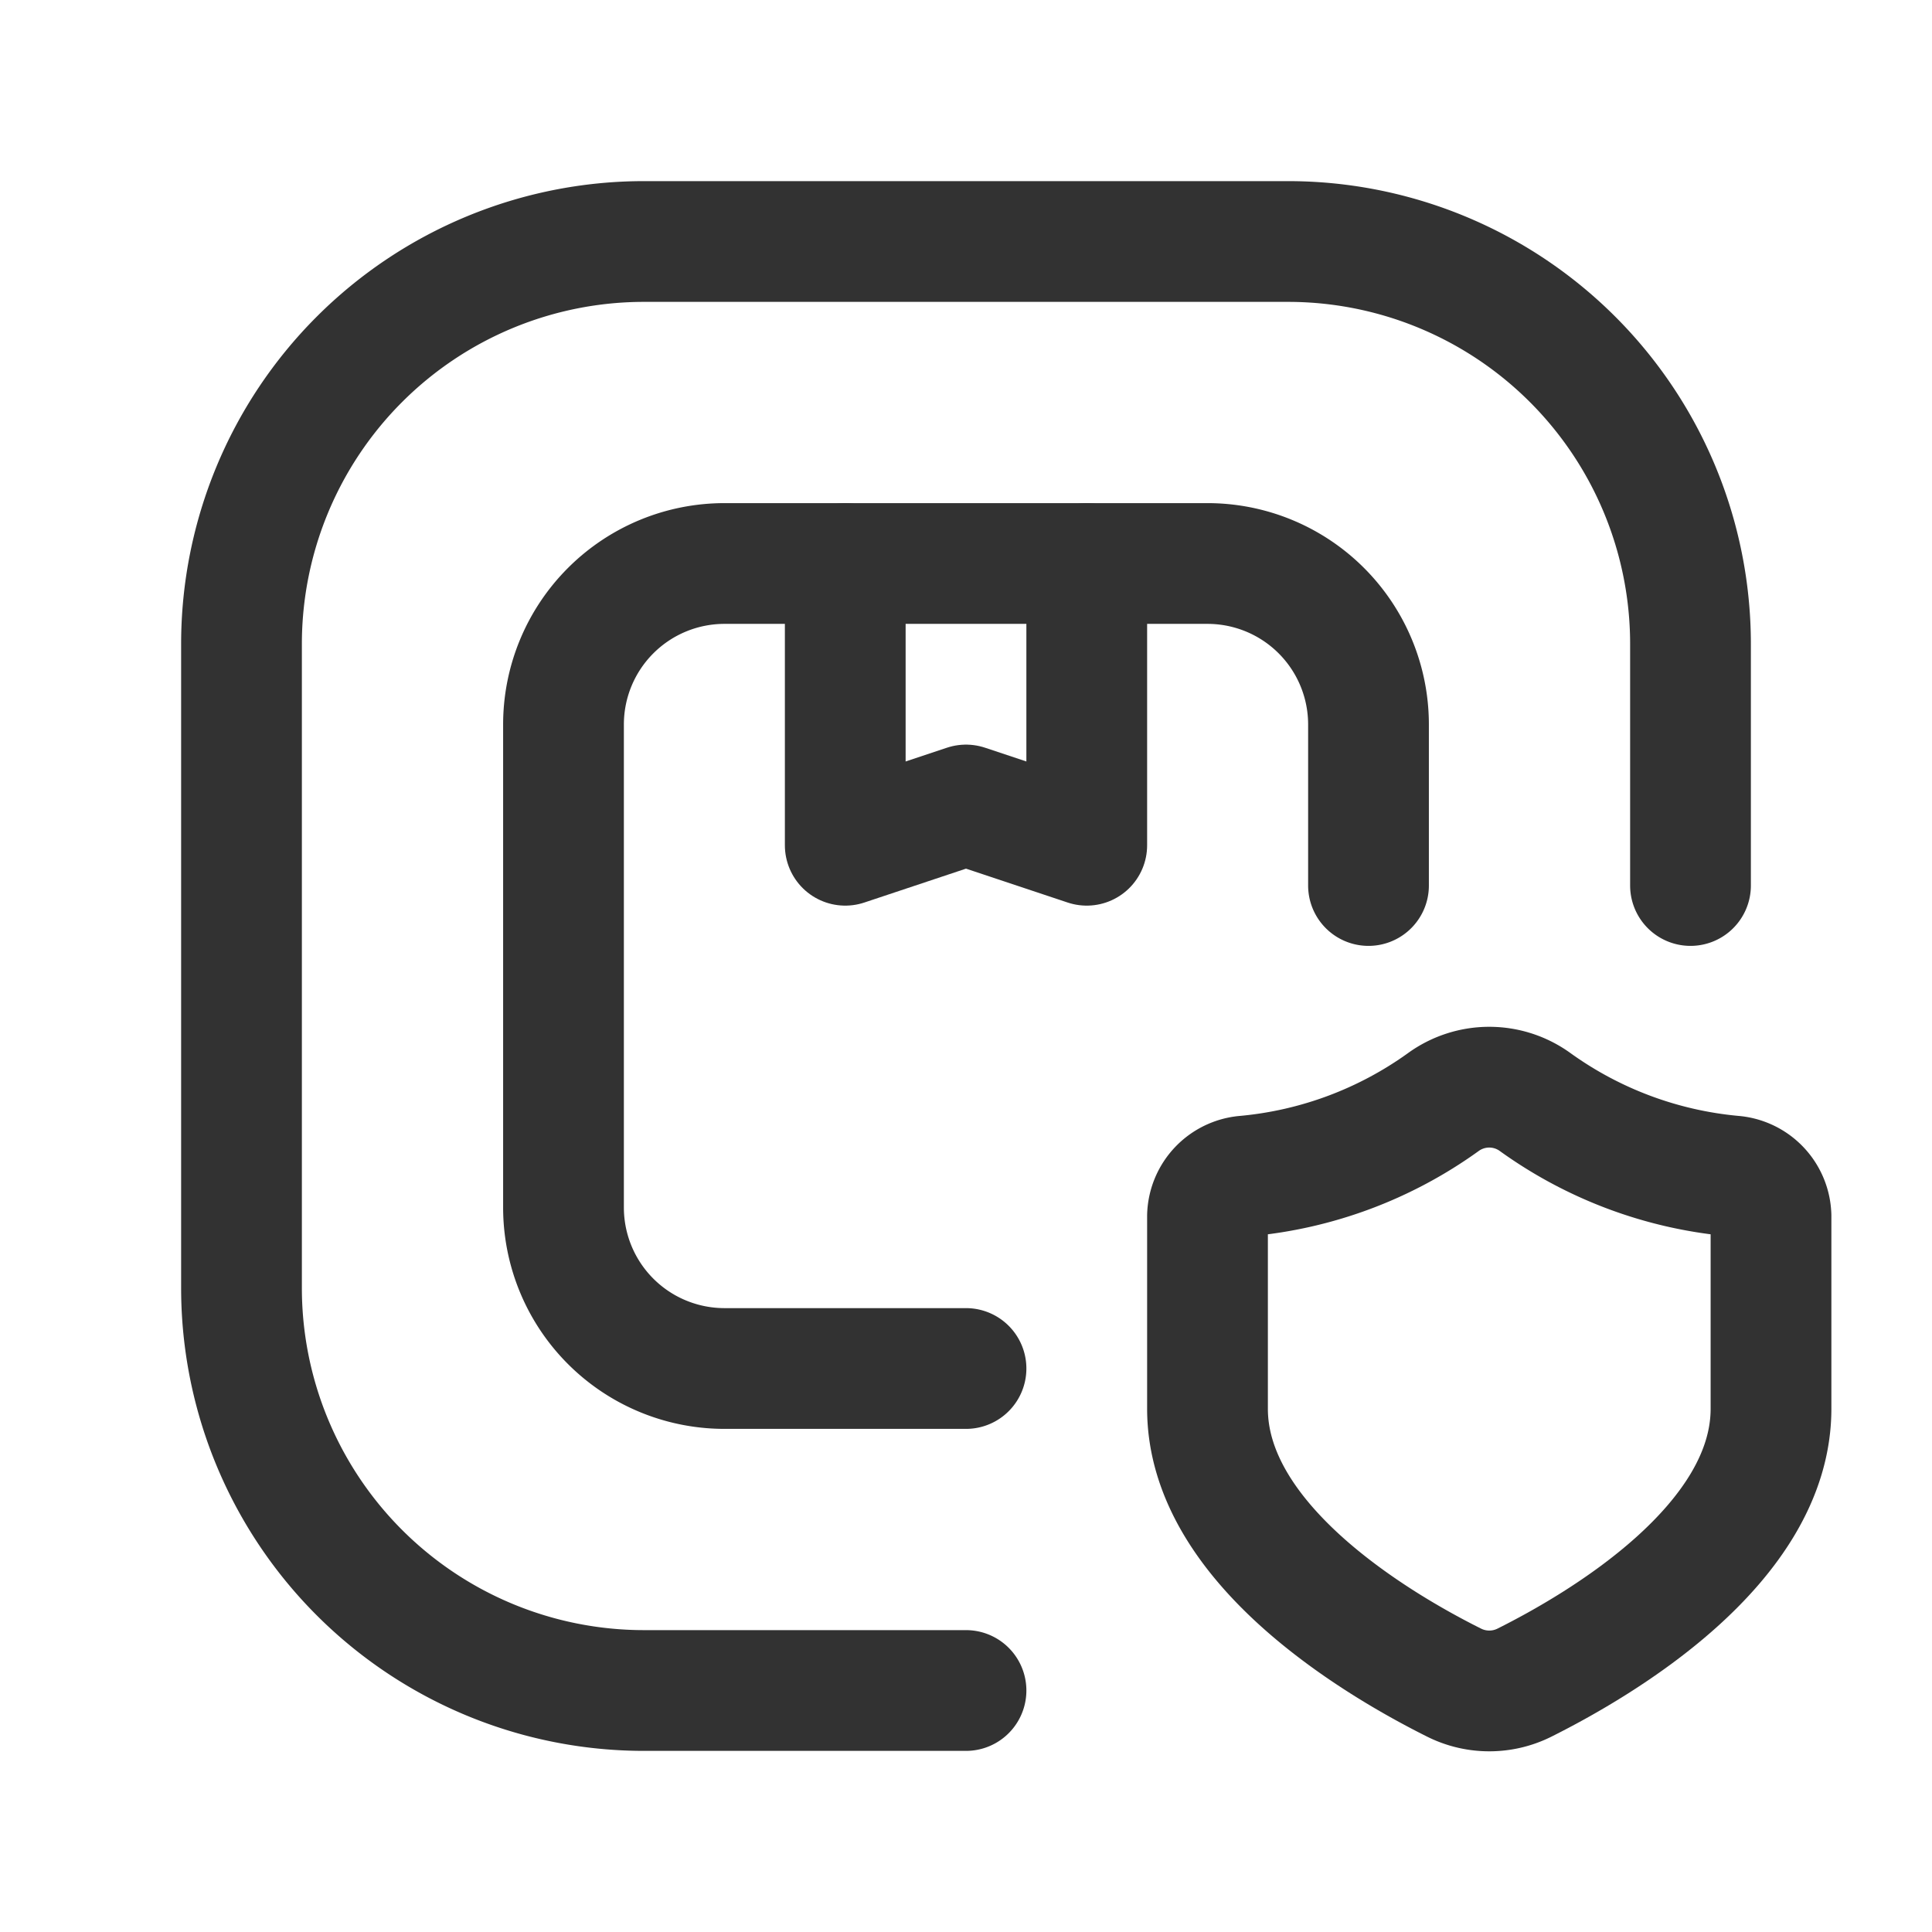 <svg id="Layer_3" data-name="Layer 3" xmlns="http://www.w3.org/2000/svg" viewBox="0 0 24 24"><path d="M24,24H0V0H24Z" fill="none"/><path d="M21,11V8a5,5,0,0,0-5-5H8A5,5,0,0,0,3,8v8a5,5,0,0,0,5,5h4" fill="none" stroke="#323232" stroke-linecap="round" stroke-linejoin="round" stroke-width="1.5"/><path d="M17,11V9a2,2,0,0,0-2-2H9A2,2,0,0,0,7,9v6a2,2,0,0,0,2,2h3" fill="none" stroke="#323232" stroke-linecap="round" stroke-linejoin="round" stroke-width="1.5"/><path d="M13.5,7v3.5L12,10l-1.5.5V7" fill="none" stroke="#323232" stroke-linecap="round" stroke-linejoin="round" stroke-width="1.5"/><path d="M15,17.5c0,1.683,2.118,2.93,3.061,3.401a.977.977,0,0,0,.879-0C19.883,20.429,22,19.186,22,17.5l0-2.397a.512.512,0,0,0-.473-.494,4.983,4.983,0,0,1-2.457-.919.972.972,0,0,0-1.14,0,4.983,4.983,0,0,1-2.457.919A.512.512,0,0,0,15,15.103Z" fill="none" stroke="#323232" stroke-linecap="round" stroke-linejoin="round" stroke-width="1.5"/></svg>